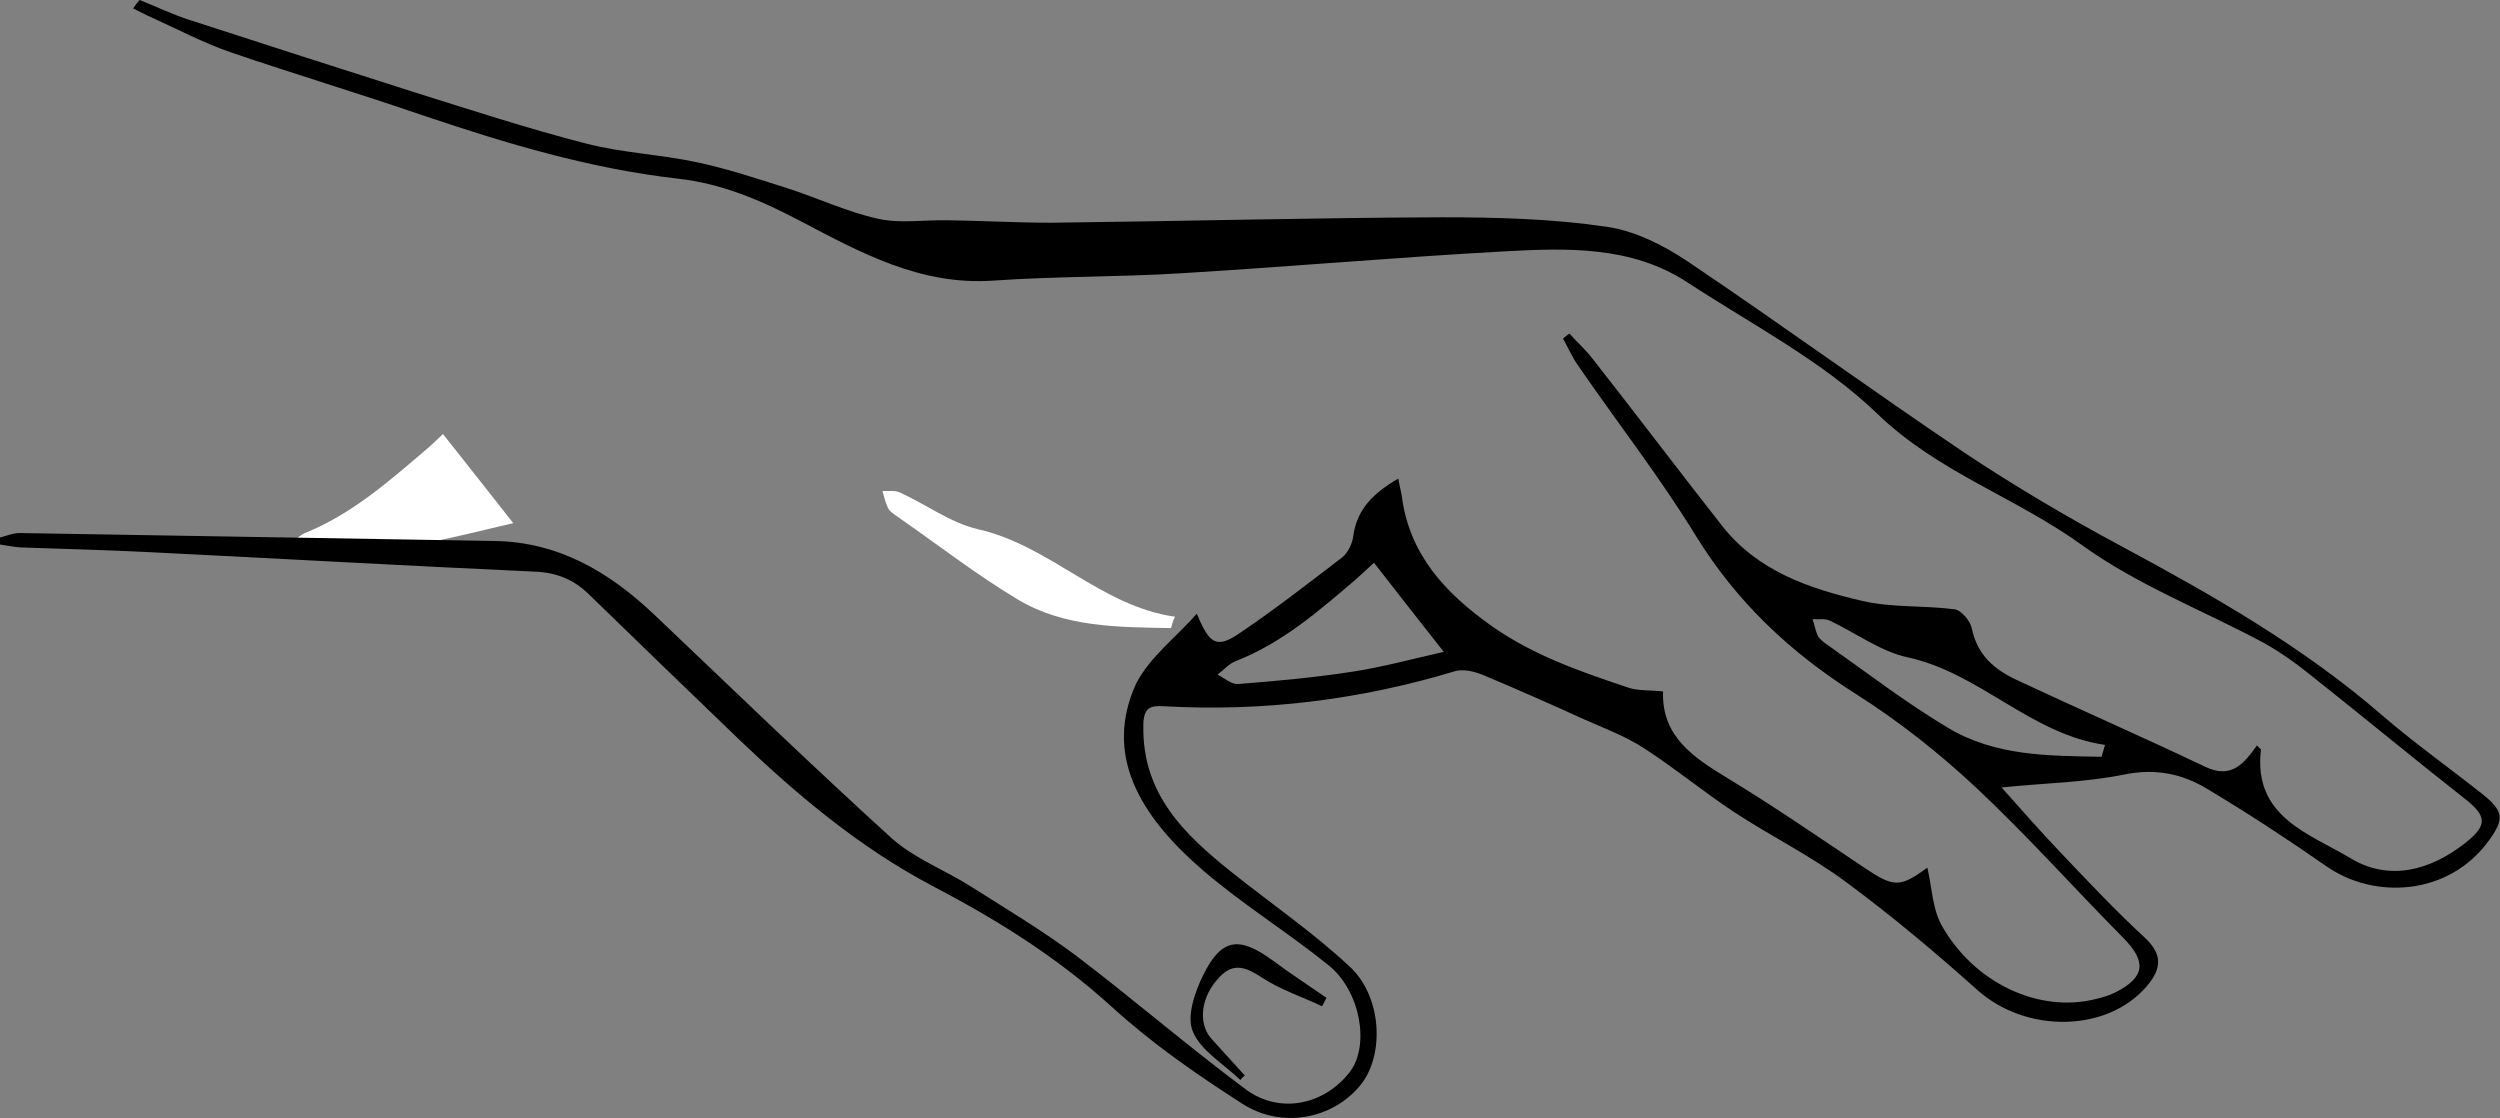 <?xml version="1.0" encoding="utf-8"?>
<!-- Generator: Adobe Illustrator 19.1.0, SVG Export Plug-In . SVG Version: 6.00 Build 0)  -->
<svg version="1.1" id="Arch_xA0_Image_1_" xmlns="http://www.w3.org/2000/svg" xmlns:xlink="http://www.w3.org/1999/xlink" x="0px"
	 y="0px" viewBox="0 0 505.1 225.9" style="enable-background:new 0 0 505.1 225.9;" xml:space="preserve">
<rect x="0" y="0" width="505.1" height="225.9" fill="#808080" stroke="none"/>
<path style="fill:#FFFFFF;" d="M103.7,105.7c-6.6,1.5-12.5,3.1-18.4,4.1c-7.7,1.2-15.4,1.8-23.2,2.5c-1.3,0.1-2.7-1.2-4.1-1.9
	c1.2-0.9,2.3-2.1,3.6-2.7C71,103.9,78.4,97.4,85.9,91c1.2-1,2.4-2.2,3.6-3.3C94.2,93.6,98.5,99.1,103.7,105.7z"/>
<path style="fill:#FFFFFF;" d="M236.6,126.9c-10.6-0.2-21.5-0.1-31-5.8c-8.5-5.1-16.3-11.2-24.4-16.8c-0.7-0.5-1.5-1-1.8-1.7
	c-0.5-1-0.8-2.3-1.1-3.4c1.2,0.1,2.5-0.2,3.5,0.3c5.3,2.4,10.2,6.1,15.7,7.4c14.7,3.3,24.9,15.6,39.9,17.7
	C237,125.3,236.8,126.1,236.6,126.9z"/>
<g>
	<path d="M241.8,124c2.6,6.2,4,7.1,8.7,3.9c7.1-4.8,13.9-10.1,20.7-15.3c1.1-0.9,2-2.7,2.2-4.2c0.7-5.5,4.1-8.8,9.1-11.7
		c0.3,1.4,0.5,2.4,0.7,3.4c1.5,12,8.9,19.8,18.2,26.4c8.4,5.9,17.9,9.2,27.5,12.4c2,0.7,4.3,0.5,7.1,0.8c-0.3,9.1,6.1,13.3,13,17.5
		c9.4,5.7,18.4,11.9,27.5,18c6.1,4.1,7.3,4.2,12.9,0.1c0.9,3.8,1,8.1,2.8,11.5c6.6,11.9,19.9,18,31.4,15c1.3-0.3,2.6-0.7,3.8-1.3
		c6.1-3.1,6.3-6.3,1.5-11.1c-10-10.1-19.5-20.8-29.9-30.5c-7.4-6.9-15.4-13.2-23.9-18.6c-13.3-8.4-24.2-18.6-32.5-32.1
		c-7.3-11.9-15.9-22.9-23.8-34.4c-1.2-1.7-2-3.6-3-5.4c0.4-0.3,0.8-0.7,1.3-1c1.5,1.7,3.2,3.2,4.6,5c8.8,11.2,17.4,22.6,26.2,33.8
		c7.2,9.2,17.6,12.7,28.3,15.2c6,1.4,12.5,0.9,18.7,1.7c1.4,0.2,3.2,2.4,3.5,3.9c1.1,5.4,4.6,8.3,9.1,10.4
		c12.6,5.9,25.4,11.5,38,17.5c5.4,2.6,7.9-0.7,10.5-4.3c0.4,0.5,0.8,0.7,0.8,0.9c-1.6,13.6,9.8,16.9,18.1,21.9
		c7.8,4.7,16.1,2.5,23.2-3.1c4.6-3.6,4.3-5.5-0.2-9c-10.2-8-20.2-16.3-30.3-24.3c-3.2-2.6-6.6-5.1-10.2-7.1
		c-12.3-6.6-25.6-11.7-36.8-19.8c-13.3-9.6-29.1-14.7-41.3-26.5C368.3,73,354,65.6,341,57.1c-11.4-7.5-24.5-7-37.3-6.3
		c-21.7,1.2-43.3,3.1-64.9,4.4c-12.7,0.8-25.5,0.6-38.2,1.5c-14.7,1-26.8-5.7-39-12.1c-7.8-4.1-15.7-7.5-24.6-8.5
		c-17.7-2-34.7-7.1-51.6-12.8C72.6,18.9,59.6,15,46.7,10.6c-5.8-2-11.2-4.9-16.8-7.4c-1-0.5-2-1-3-1.5c0.4-0.6,0.8-1.1,1.3-1.7
		c3.3,1.3,6.6,2.9,10,4c15.1,4.9,30.3,9.8,45.4,14.6c11.5,3.6,23.1,7.4,34.8,10.4c7.3,1.9,15.1,2.2,22.5,3.8
		c6.1,1.3,12.1,3.3,18.1,5.2c6.2,2,12.1,4.8,18.4,6.2c4.5,1,9.4,0.2,14.1,0.3c7,0.1,13.9,0.5,20.9,0.5c26.3-0.3,52.6-1,78.9-1.1
		c11.1,0,22.3,0.3,33.2,1.9c5.8,0.8,11.7,3.8,16.6,7.1c18.7,12.6,37,25.9,55.7,38.5c10.2,6.8,20.9,13.1,31.7,18.9
		c18.6,10,36.9,20.4,53,34.4c6.4,5.5,13.3,10.4,20,15.7c4.4,3.5,4.5,5.1,1.3,9.5c-8.1,11.1-23.1,11.9-32.8,5.1
		c-7.9-5.5-16-10.8-24.2-15.7c-5-3-10.4-4.1-16.7-2.8c-7.9,1.6-16,1.7-24.7,2.6c4,4.5,7.7,8.7,11.5,12.7c5.7,6,11.4,12.1,17.5,17.7
		c3.6,3.4,3.3,6.3,0.3,9.8c-8,9.3-24.3,9.5-34.1,0.8c-8.5-7.6-17.3-15-26.5-21.8c-7.1-5.3-15.2-9.3-22.7-14.2
		c-6.2-4.1-12-8.9-18.2-12.9c-3.7-2.4-7.9-4-12-5.8c-6.8-3.1-13.6-6.1-20.5-9c-1.7-0.7-4-1.3-5.7-0.8c-19.2,5.8-38.7,8.2-58.7,7.1
		c-2.9-0.2-4.3,0.2-4.3,4c-0.2,13.7,8.2,21.8,17.7,29.4c8,6.4,16.5,12.2,24,19.2c6.5,6,7.1,17.8,2.2,23.9c-5.5,6.8-15.8,9-23.9,3.8
		c-9.2-5.9-18.3-12.2-26.4-19.6c-11-10-23.2-17.6-36.2-24.4c-14.8-7.8-27.5-18.5-39.5-30c-10-9.6-20-19.3-30-29
		c-3-2.9-6.4-4.3-10.7-4.5c-26.4-1.2-52.8-2.7-79.2-4c-8.3-0.4-16.6-0.6-24.9-0.9c-1.4-0.1-2.8-0.4-4.2-0.6
		c-0.1-0.4-0.1-0.9-0.2-1.3c1.5-0.4,3.1-1.1,4.6-1c31.9,0.5,63.7,1.1,95.6,1.6c12.9,0.2,23.1,6.2,32.2,14.8
		c16,15.2,31.8,30.5,48.1,45.3c4.6,4.1,10.8,6.4,16.1,9.8c7.1,4.5,14.3,8.8,21,13.8c11.6,8.8,22.7,18.4,34.4,27.1
		c6.9,5.1,15.9,3.1,21-3.5c4.1-5.3,2.2-16.4-4.3-21.6c-8.3-6.7-17.4-12.3-25.4-19.2c-13-11.2-19.9-23.4-13.5-37.6
		C232.3,132.7,237.8,128.6,241.8,124z M291.7,131.7c-5.2-6.6-9.5-12.1-14.1-18c-1.2,1.1-2.4,2.2-3.6,3.3
		c-7.5,6.4-14.9,12.9-24.4,16.6c-1.3,0.5-2.4,1.8-3.6,2.7c1.4,0.7,2.8,2,4.1,1.9c7.7-0.6,15.5-1.3,23.2-2.5
		C279.2,134.8,285.1,133.2,291.7,131.7z M424.6,152.9c0.2-0.8,0.5-1.6,0.7-2.4c-15.1-2.2-25.2-14.5-39.9-17.7
		c-5.5-1.2-10.4-4.9-15.7-7.4c-1-0.5-2.3-0.2-3.5-0.3c0.4,1.1,0.6,2.4,1.1,3.4c0.4,0.7,1.1,1.2,1.8,1.7c8.1,5.7,16,11.8,24.4,16.8
		C403.1,152.8,413.9,152.7,424.6,152.9z"/>
	<path d="M250.6,218.2c-3.3-3.2-8-5.9-9.6-9.8c-1.3-3,0.4-8,2.1-11.4c3.7-7.5,7.3-7.9,14.1-2.9c3.5,2.6,7.2,5,10.8,7.5
		c-0.3,0.6-0.6,1.2-0.9,1.7c-4-1.9-8.3-3.3-12-5.7c-3.2-2.1-5.8-3.3-8.7-0.2c-3.8,3.9-4.4,9.3-1.7,12.4c2.3,2.5,4.5,5,6.8,7.5
		C251.2,217.5,250.9,217.8,250.6,218.2z"/>
</g>
</svg>
